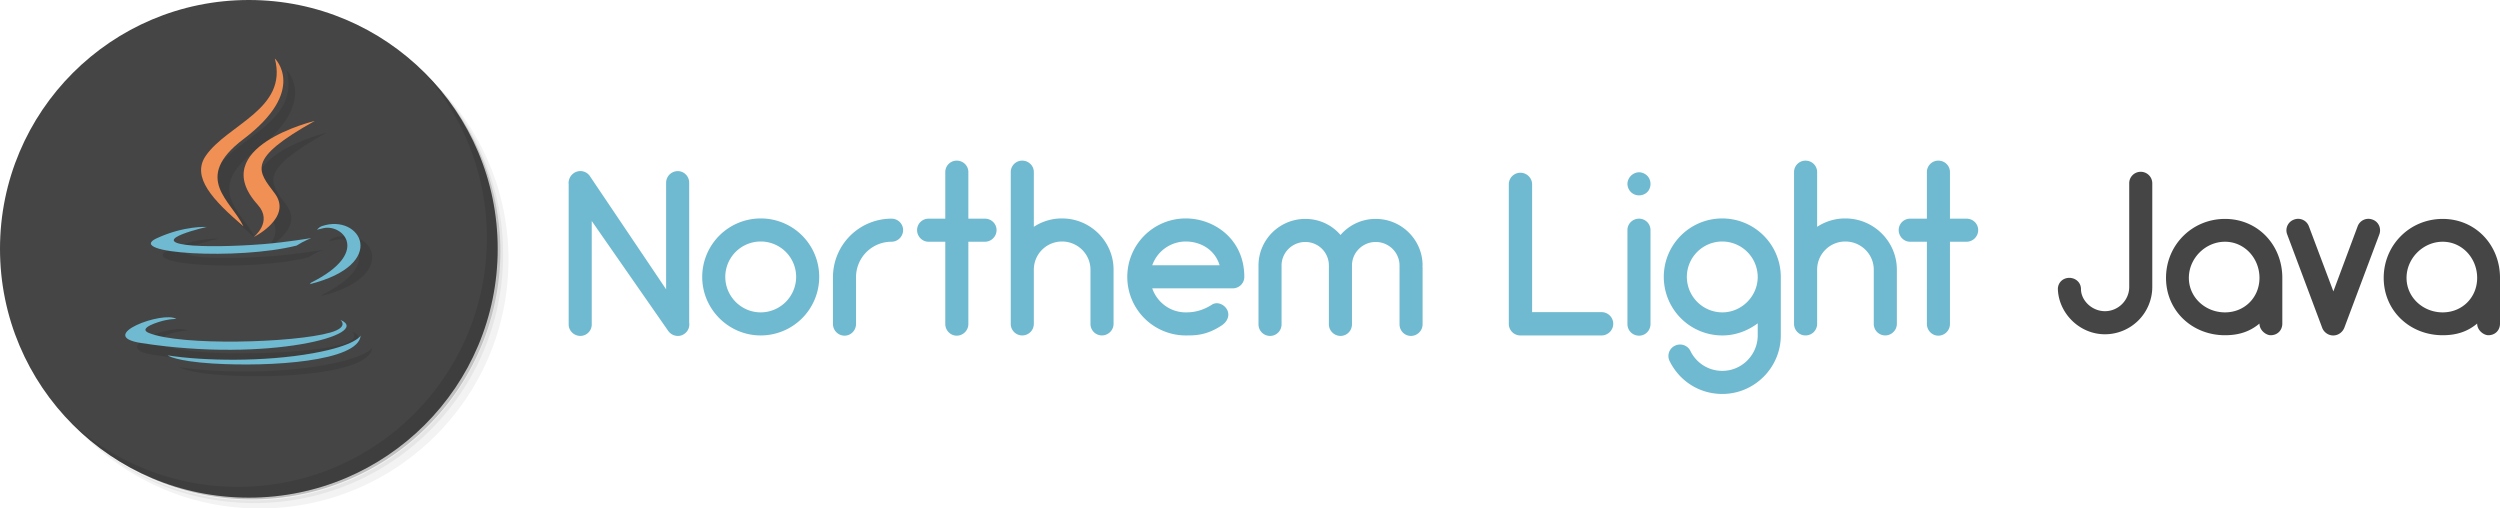 <svg xmlns="http://www.w3.org/2000/svg" width="235.996" height="48" viewBox="0 0 235.996 48">
  <path fill="none" d="M53 15.144h183.792v17.171H53z"/>
  <path fill="#6FBAD0" d="M64.574 31.534a.988.988 0 0 1-.594.176c-.352 0-.704-.176-.924-.506L55.86 20.862v9.77c0 .595-.484 1.078-1.078 1.078s-1.1-.483-1.1-1.078V17.407a1.128 1.128 0 0 1 .506-1.078 1.084 1.084 0 0 1 1.519.33l7.173 10.65V17.253c0-.616.506-1.1 1.1-1.1s1.078.484 1.078 1.1v13.202c.066.419-.11.837-.484 1.079zm1.714-5.392a5.525 5.525 0 0 1 5.522-5.522 5.512 5.512 0 0 1 5.523 5.522 5.526 5.526 0 0 1-5.523 5.523c-3.036.001-5.522-2.486-5.522-5.523zm2.178 0c0 1.826 1.496 3.346 3.344 3.346a3.359 3.359 0 0 0 3.345-3.346 3.343 3.343 0 0 0-3.345-3.344 3.343 3.343 0 0 0-3.344 3.344zm16.786-4.422c0 .594-.484 1.1-1.1 1.1a3.343 3.343 0 0 0-3.344 3.344v4.423c0 .594-.484 1.1-1.078 1.1-.616 0-1.1-.506-1.1-1.1v-4.423a5.525 5.525 0 0 1 5.522-5.522c.616 0 1.1.484 1.1 1.078zm8.822 0c0 .594-.484 1.1-1.1 1.1h-1.562v7.767c0 .594-.484 1.1-1.101 1.1-.594 0-1.078-.506-1.078-1.1V22.82h-1.584c-.594 0-1.078-.506-1.078-1.1a1.08 1.08 0 0 1 1.078-1.078h1.584v-4.401a1.08 1.08 0 0 1 1.078-1.078c.616 0 1.101.484 1.101 1.078v4.401h1.562c.616 0 1.1.484 1.1 1.078zm11.045 3.74v5.105c0 .615-.506 1.1-1.102 1.1a1.085 1.085 0 0 1-1.078-1.1V25.46c0-1.474-1.209-2.662-2.684-2.662a2.658 2.658 0 0 0-2.663 2.662v5.105c0 .615-.484 1.1-1.1 1.1a1.085 1.085 0 0 1-1.078-1.1V16.241a1.08 1.08 0 0 1 1.078-1.078c.616 0 1.1.484 1.1 1.078v5.171a4.796 4.796 0 0 1 2.663-.792c2.684 0 4.864 2.178 4.864 4.84zm12.342.682c0 .595-.484 1.078-1.102 1.078h-7.59c.461 1.32 1.693 2.268 3.168 2.268.506 0 1.408-.045 2.465-.727.506-.33 1.188-.021 1.451.506.264.551-.021 1.122-.527 1.452-1.453.968-2.574.946-3.389.946a5.526 5.526 0 0 1-5.523-5.523 5.512 5.512 0 0 1 5.523-5.522c2.663 0 5.524 1.936 5.524 5.522zm-8.691-1.1h6.359c-.463-1.54-1.871-2.244-3.191-2.244a3.36 3.36 0 0 0-3.168 2.244zm25.5.11a.21.21 0 0 1 .021.111v5.346c0 .617-.506 1.101-1.1 1.101s-1.078-.483-1.078-1.101v-5.545c0-1.231-1.014-2.222-2.244-2.222-1.232 0-2.244.99-2.244 2.222v5.545c0 .617-.484 1.101-1.08 1.101-.594 0-1.1-.483-1.1-1.101v-5.545c0-1.231-.99-2.222-2.223-2.222-1.23 0-2.244.99-2.244 2.222v5.545c0 .617-.484 1.101-1.078 1.101a1.09 1.09 0 0 1-1.1-1.101v-5.545c0-2.42 1.98-4.4 4.422-4.4 1.32 0 2.51.572 3.322 1.518a4.357 4.357 0 0 1 3.324-1.518c2.441 0 4.422 1.98 4.422 4.4.001.045.001.066-.02.088zm18.017 5.414c0 .615-.506 1.1-1.102 1.1h-7.656a1.09 1.09 0 0 1-1.1-1.1V17.407c0-.616.484-1.1 1.1-1.1.594 0 1.1.484 1.1 1.1v12.058h6.557c.595 0 1.101.484 1.101 1.101zm1.67-12.432a1.125 1.125 0 0 1-.33-.771c0-.286.133-.572.33-.77.197-.198.484-.33.77-.33.287 0 .572.132.771.33.197.198.307.484.307.77 0 .286-.109.572-.307.771a1.102 1.102 0 0 1-.771.308 1.102 1.102 0 0 1-.77-.308zm-.33 12.453V21.72c0-.594.484-1.078 1.1-1.078a1.08 1.08 0 0 1 1.078 1.078v8.867c0 .616-.484 1.1-1.078 1.1-.616 0-1.1-.483-1.1-1.1zm14.478 1.079c0 3.037-2.488 5.523-5.523 5.523-2.135 0-4.027-1.189-4.973-3.104a1.073 1.073 0 0 1 .506-1.451 1.09 1.09 0 0 1 1.451.483 3.333 3.333 0 0 0 3.016 1.892c1.826 0 3.301-1.474 3.344-3.277v-1.211c-.945.705-2.09 1.145-3.344 1.145a5.526 5.526 0 0 1-5.523-5.523 5.512 5.512 0 0 1 5.523-5.522 5.527 5.527 0 0 1 5.523 5.522v5.523zm-2.179-5.524a3.357 3.357 0 0 0-3.344-3.344 3.344 3.344 0 0 0-3.346 3.344 3.36 3.36 0 0 0 3.346 3.346c1.826 0 3.344-1.52 3.344-3.346zm13.135-.682v5.105c0 .615-.506 1.1-1.102 1.1a1.085 1.085 0 0 1-1.078-1.1V25.46c0-1.474-1.209-2.662-2.684-2.662s-2.662 1.188-2.662 2.662v5.105c0 .615-.484 1.1-1.1 1.1-.596 0-1.08-.484-1.08-1.1V16.241a1.08 1.08 0 0 1 1.08-1.078c.615 0 1.1.484 1.1 1.078v5.171a4.796 4.796 0 0 1 2.662-.792c2.684 0 4.864 2.178 4.864 4.84zm7.677-3.74c0 .594-.484 1.1-1.102 1.1h-1.563v7.767c0 .594-.482 1.1-1.1 1.1-.594 0-1.078-.506-1.078-1.1V22.82h-1.584c-.594 0-1.078-.506-1.078-1.1a1.08 1.08 0 0 1 1.078-1.078h1.584v-4.401a1.08 1.08 0 0 1 1.078-1.078c.617 0 1.1.484 1.1 1.078v4.401h1.563c.618 0 1.102.484 1.102 1.078z"/>
  <path fill="#454546" d="M203.172 17.297v9.834a4.474 4.474 0 0 1-4.467 4.424c-2.441 0-4.379-2.025-4.445-4.27 0-.615.484-1.056 1.078-1.056.596 0 1.102.44 1.102 1.056 0 1.057 1.012 2.09 2.266 2.09s2.289-1.033 2.289-2.287v-9.792a1.08 1.08 0 0 1 1.078-1.078 1.086 1.086 0 0 1 1.099 1.079zm12.275 8.934v4.313c0 .638-.461 1.101-1.1 1.101-.439 0-1.057-.463-1.057-1.101-.945.792-2.002 1.101-3.256 1.101-3.102 0-5.566-2.311-5.566-5.413s2.465-5.567 5.566-5.567c3.105-.001 5.413 2.463 5.413 5.566zm-2.156 0c0-1.849-1.408-3.411-3.256-3.411s-3.41 1.562-3.41 3.411 1.563 3.257 3.41 3.257 3.256-1.408 3.256-3.257zm11.311-4.093l-3.301 8.801c-.176.44-.596.727-1.035.727h-.021c-.463 0-.881-.309-1.035-.727l-3.299-8.801a1.072 1.072 0 0 1 .637-1.408 1.081 1.081 0 0 1 1.408.638l2.311 6.139 2.289-6.139a1.081 1.081 0 0 1 1.408-.638c.571.198.856.836.638 1.408zm11.394 4.093v4.313c0 .638-.461 1.101-1.1 1.101-.439 0-1.057-.463-1.057-1.101-.945.792-2.002 1.101-3.256 1.101-3.102 0-5.566-2.311-5.566-5.413s2.465-5.567 5.566-5.567c3.105-.001 5.413 2.463 5.413 5.566zm-2.156 0c0-1.849-1.408-3.411-3.256-3.411s-3.41 1.562-3.41 3.411 1.563 3.257 3.41 3.257 3.256-1.408 3.256-3.257z"/>
  <path opacity=".05" d="M36.063 4.085c5.983 4.148 9.895 11.061 9.895 18.893 0 12.691-10.284 22.978-22.98 22.978-7.832 0-14.745-3.908-18.895-9.893a23.806 23.806 0 0 0 3.862 5.074 23.412 23.412 0 0 0 15.798 6.096c12.975 0 23.491-10.518 23.491-23.489a23.407 23.407 0 0 0-6.096-15.798 23.74 23.74 0 0 0-5.075-3.861zm5.076 3.862A23.398 23.398 0 0 1 47.491 24c0 12.972-10.517 23.49-23.491 23.49a23.395 23.395 0 0 1-16.054-6.352C12.194 45.371 18.039 48 24.51 48 37.483 48 48 37.482 48 24.511c0-6.47-2.63-12.317-6.861-16.564z"/>
  <path opacity=".1" d="M41.14 7.947a23.411 23.411 0 0 1 6.097 15.798c0 12.973-10.517 23.489-23.491 23.489a23.415 23.415 0 0 1-15.799-6.096c4.201 3.936 9.843 6.352 16.055 6.352 12.974 0 23.49-10.518 23.49-23.49A23.4 23.4 0 0 0 41.14 7.947z"/>
  <path opacity=".2" d="M30.896 1.404c8.799 3.221 15.064 11.66 15.064 21.581 0 12.689-10.285 22.978-22.979 22.978-9.915 0-18.355-6.266-21.571-15.064 4.008 12.338 17.259 19.094 29.598 15.086a23.49 23.49 0 0 0 16.234-22.234A23.489 23.489 0 0 0 30.9 1.409l-.004-.005z"/>
  <path fill="#454546" d="M23.491 0c12.974 0 23.49 10.516 23.49 23.489s-10.517 23.489-23.49 23.489C10.517 46.978 0 36.462 0 23.489S10.517 0 23.491 0z"/>
  <path opacity=".1" d="M39.862 6.67a23.403 23.403 0 0 1 6.097 15.798c0 12.973-10.517 23.489-23.49 23.489a23.42 23.42 0 0 1-15.8-6.096c4.268 4.383 10.224 7.117 16.821 7.117 12.974 0 23.49-10.518 23.49-23.489 0-6.599-2.734-12.552-7.118-16.819z"/>
  <path fill-opacity=".1" d="M25.445 20.45c1.454 1.601-.391 3.046-.391 3.046s3.692-1.831 2.005-4.115c-1.594-2.135-2.803-3.189 3.772-6.856 0 0-10.317 2.47-5.392 7.912m7.807 10.869s.855.674-.938 1.193c-3.406.986-14.172 1.285-17.161.035-1.072-.447.942-1.064 1.576-1.197.665-.139 1.038-.115 1.038-.115-1.189-.811-7.726 1.59-3.315 2.271 12.026 1.87 21.92-.841 18.8-2.187m-12.603-8.778s-5.477 1.245-1.939 1.702c1.498.19 4.466.147 7.244-.074 2.271-.182 4.546-.574 4.546-.574s-.805.331-1.381.709c-5.557 1.4-16.298.748-13.212-.686 2.617-1.211 4.745-1.072 4.745-1.072m9.822 5.261c5.652-2.814 3.038-5.519 1.217-5.156-.447.092-.647.166-.647.166s.161-.248.479-.357c3.615-1.215 6.384 3.589-1.163 5.492 0 0 .086-.074.112-.145M27.058 6.631s3.129 3.002-2.973 7.62c-4.887 3.703-1.112 5.815 0 8.225-2.852-2.465-4.948-4.641-3.542-6.667 2.06-2.969 7.777-4.405 6.514-9.175M21.2 35.427c5.424.334 13.757-.188 13.957-2.643 0 0-.381.928-4.488 1.67-4.631.832-10.343.738-13.732.203 0 .001.695.55 4.263.77"/>
  <path fill="#6FBAD0" d="M20.088 34.316c5.426.334 13.759-.188 13.958-2.643 0 0-.382.928-4.488 1.67-4.631.834-10.343.736-13.731.205-.001 0 .693.545 4.261.768"/>
  <path fill="#6FBAD0" d="M32.134 30.197s.855.672-.938 1.191c-3.406.986-14.17 1.285-17.161.035-1.071-.447.941-1.063 1.575-1.197.665-.141 1.038-.113 1.038-.113-1.188-.813-7.726 1.588-3.315 2.268 12.026 1.873 21.921-.84 18.802-2.186m-2.778-3.51c5.651-2.816 3.038-5.521 1.216-5.156-.447.09-.646.163-.646.163s.161-.247.478-.354c3.616-1.216 6.384 3.587-1.163 5.488 0 0 .086-.072.113-.143m-9.823-5.265s-5.478 1.245-1.939 1.701c1.497.19 4.467.148 7.244-.073 2.27-.183 4.544-.575 4.544-.575s-.803.331-1.38.709c-5.555 1.401-16.297.746-13.212-.686 2.617-1.211 4.744-1.072 4.744-1.072"/>
  <path fill="#F19054" d="M24.335 19.338c1.454 1.601-.392 3.046-.392 3.046s3.693-1.831 2.005-4.113c-1.592-2.137-2.803-3.19 3.773-6.858 0 0-10.317 2.47-5.393 7.912"/>
  <path fill="#F19054" d="M25.946 5.519s3.129 3.003-2.974 7.622c-4.886 3.701-1.11 5.814 0 8.225-2.851-2.467-4.947-4.641-3.542-6.667 2.061-2.97 7.778-4.405 6.514-9.175"/>
</svg>
